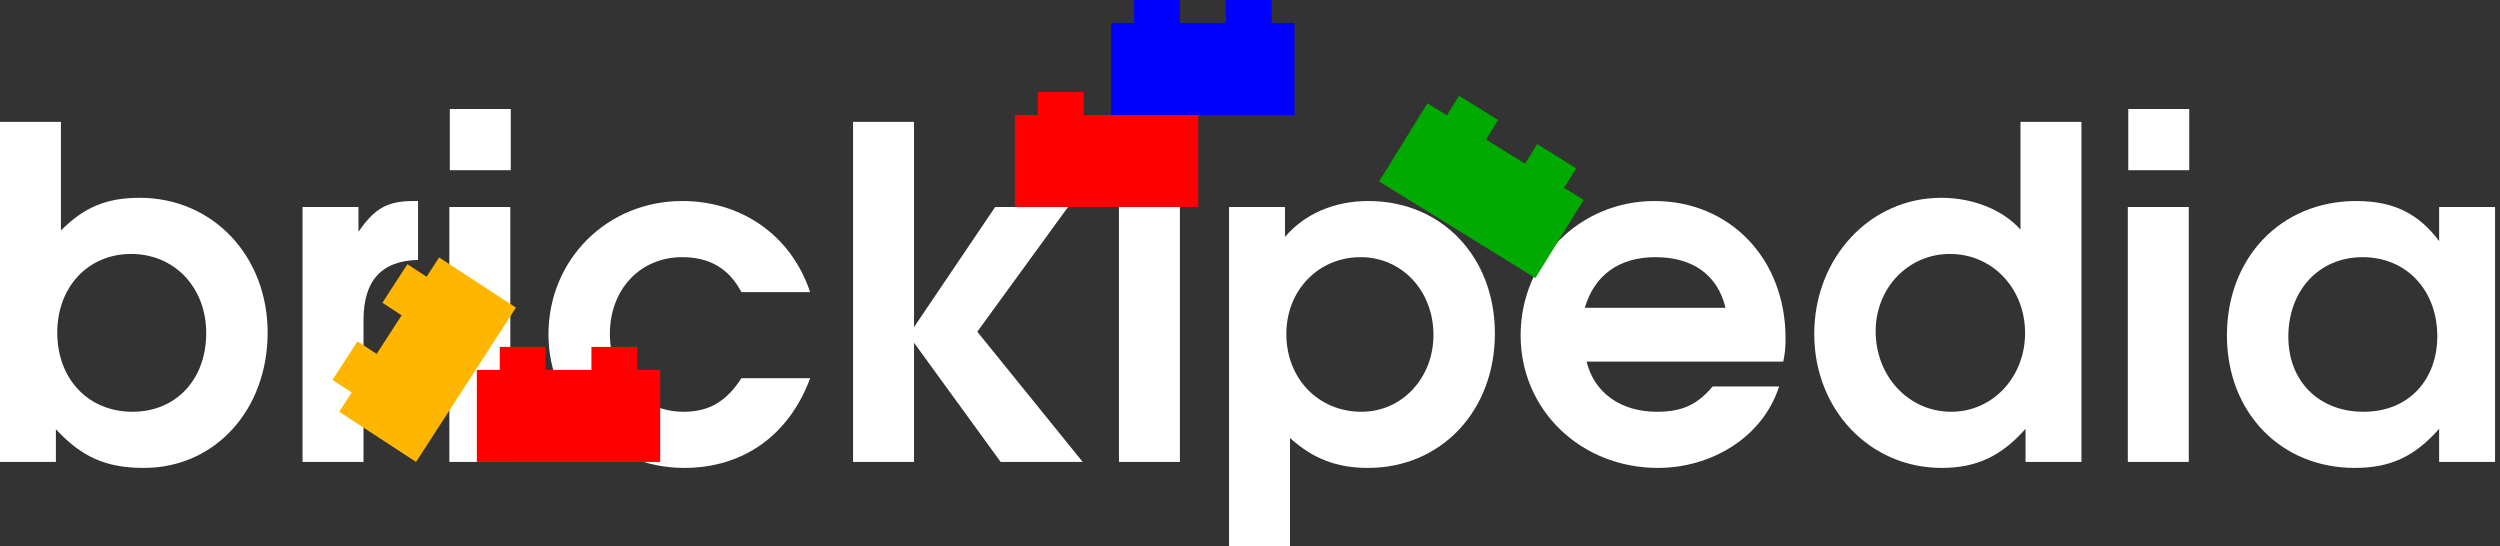 <?xml version="1.0" encoding="UTF-8" standalone="no"?>
<!-- Created with Inkscape (http://www.inkscape.org/) -->

<svg
   xmlns:dc="http://purl.org/dc/elements/1.1/"
   xmlns:cc="http://creativecommons.org/ns#"
   xmlns:rdf="http://www.w3.org/1999/02/22-rdf-syntax-ns#"
   xmlns:svg="http://www.w3.org/2000/svg"
   xmlns="http://www.w3.org/2000/svg"
   xmlns:sodipodi="http://sodipodi.sourceforge.net/DTD/sodipodi-0.dtd"
   xmlns:inkscape="http://www.inkscape.org/namespaces/inkscape"
   id="svg3061"
   version="1.1"
   inkscape:version="0.48.4 r9939"
   width="138"
   height="30.152"
   sodipodi:docname="Brickipedia-White.svg">
  <rect width="100%" height="100%" fill="#333333" stroke="none"/>
  <defs
     id="defs3065" />
  <sodipodi:namedview
     pagecolor="#ffffff"
     bordercolor="#666666"
     borderopacity="1"
     objecttolerance="10"
     gridtolerance="10"
     guidetolerance="10"
     inkscape:pageopacity="0"
     inkscape:pageshadow="2"
     inkscape:window-width="1366"
     inkscape:window-height="703"
     id="namedview3063"
     showgrid="false"
     inkscape:snap-grids="true"
     inkscape:snap-bbox="true"
     inkscape:object-nodes="true"
     inkscape:snap-global="true"
     inkscape:snap-nodes="false"
     fit-margin-top="0"
     fit-margin-left="0"
     fit-margin-right="0"
     fit-margin-bottom="0"
     inkscape:zoom="12.334651"
     inkscape:cx="43.862095"
     inkscape:cy="17.61119"
     inkscape:window-x="0"
     inkscape:window-y="28"
     inkscape:window-maximized="1"
     inkscape:current-layer="svg3061">
    <inkscape:grid
       type="xygrid"
       id="grid3849"
       empspacing="5"
       dotted="true"
       visible="true"
       enabled="true"
       snapvisiblegridlinesonly="true"
       originx="-2.520621e-09px"
       originy="-88.748px" />
  </sodipodi:namedview>
  <g
     id="g3917"
     transform="matrix(0.253,0,0,0.254,-0.849,1.78)">
    <path
       d="m 61.748,65.28 c 0,-16.7 -12,-29.3 -27.9,-29.3 -7.2,0 -12.1,2 -17.2,7.1 l 0,-23.6 -13.3,0 0,73.9 12.2,0 0,-7.1 c 5.7,6.1 11,8.4 19.2,8.4 15.6,0 27,-12.7 27,-29.4 m -13.4,0.1 c 0,10.1 -6.6,17.1 -16.1,17.1 -9.6,0 -16.4,-7.1 -16.4,-17.2 0,-10 6.8,-17.1 16.1,-17.1 9.5,0 16.4,7.3 16.4,17.2"
       style="font-size:100px;font-style:normal;font-variant:normal;font-weight:bold;font-stretch:normal;line-height:125%;letter-spacing:0px;word-spacing:0px;fill:#ffffff;fill-opacity:1;stroke:none;font-family:TeXGyreAdventor;-inkscape-font-specification:TeXGyreAdventor Bold"
       id="path3859"
       inkscape:connector-curvature="0" />
    <path
       d="m 94.564,49.48 0,-12.8 -1,0 c -5.7,0 -8.5,1.6 -12,6.7 l 0,-5.4 -12.2,0 0,55.4 13.3,0 0,-30.8 c 0,-8.6 3.9,-12.9 11.9,-13.1"
       style="font-size:100px;font-style:normal;font-variant:normal;font-weight:bold;font-stretch:normal;line-height:125%;letter-spacing:0px;word-spacing:0px;fill:#ffffff;fill-opacity:1;stroke:none;font-family:TeXGyreAdventor;-inkscape-font-specification:TeXGyreAdventor Bold"
       id="path3861"
       inkscape:connector-curvature="0" />
    <path
       d="m 114.695,93.38 0,-55.4 -13.3,0 0,55.4 13.3,0 m 0.1,-63.4 0,-13.3 -13.3,0 0,13.3 13.3,0"
       style="font-size:100px;font-style:normal;font-variant:normal;font-weight:bold;font-stretch:normal;line-height:125%;letter-spacing:0px;word-spacing:0px;fill:#ffffff;fill-opacity:1;stroke:none;font-family:TeXGyreAdventor;-inkscape-font-specification:TeXGyreAdventor Bold"
       id="path3863"
       inkscape:connector-curvature="0" />
    <path
       d="m 180.119,75.18 -15,0 c -3.3,5.1 -7.1,7.3 -12.6,7.3 -9.2,0 -16.1,-7.2 -16.1,-16.9 0,-9.7 6.6,-16.7 15.8,-16.7 6,0 10.2,2.5 12.9,7.6 l 15,0 c -4.3,-12.7 -15.3,-19.8 -27.9,-19.8 -16.4,0 -29.2,12.7 -29.2,29 0,16.1 13.2,29 29.6,29 12.9,0 22.9,-7.1 27.5,-19.5"
       style="font-size:100px;font-style:normal;font-variant:normal;font-weight:bold;font-stretch:normal;line-height:125%;letter-spacing:0px;word-spacing:0px;fill:#ffffff;fill-opacity:1;stroke:none;font-family:TeXGyreAdventor;-inkscape-font-specification:TeXGyreAdventor Bold"
       id="path3865"
       inkscape:connector-curvature="0" />
    <path
       d="m 239.581,93.38 -23,-28.3 19.8,-27.1 -15.9,0 -17.7,26.1 0,-44.6 -13.3,0 0,73.9 13.3,0 0,-25.9 18.9,25.9 17.9,0"
       style="font-size:100px;font-style:normal;font-variant:normal;font-weight:bold;font-stretch:normal;line-height:125%;letter-spacing:0px;word-spacing:0px;fill:#ffffff;fill-opacity:1;stroke:none;font-family:TeXGyreAdventor;-inkscape-font-specification:TeXGyreAdventor Bold"
       id="path3867"
       inkscape:connector-curvature="0" />
    <path
       id="path3905"
       d="m 260.789,93.38 0,-55.4 -13.3,0 0,55.4 13.3,0"
       style="font-size:100px;font-style:normal;font-variant:normal;font-weight:bold;font-stretch:normal;line-height:125%;letter-spacing:0px;word-spacing:0px;fill:#ffffff;fill-opacity:1;stroke:none;font-family:TeXGyreAdventor;-inkscape-font-specification:TeXGyreAdventor Bold"
       inkscape:connector-curvature="0" />
    <path
       d="m 329.512,65.48 c 0,-16.7 -11.6,-28.8 -27.6,-28.8 -7.5,0 -13.9,2.8 -18.2,7.8 l 0,-6.5 -12.2,0 0,73.9 13.3,0 0,-23.7 c 5,4.5 10.2,6.5 17,6.5 16,0 27.7,-12.4 27.7,-29.2 m -13.4,0.3 c 0,9.4 -6.9,16.7 -15.7,16.7 -9.4,0 -16.4,-7.2 -16.4,-16.9 0,-9.5 7,-16.7 16.2,-16.7 9,0 15.9,7.3 15.9,16.9"
       style="font-size:100px;font-style:normal;font-variant:normal;font-weight:bold;font-stretch:normal;line-height:125%;letter-spacing:0px;word-spacing:0px;fill:#ffffff;fill-opacity:1;stroke:none;font-family:TeXGyreAdventor;-inkscape-font-specification:TeXGyreAdventor Bold"
       id="path3871"
       inkscape:connector-curvature="0" />
    <path
       d="m 392.928,66.48 c 0,-17.2 -12.1,-29.8 -28.6,-29.8 -16.3,0 -29.2,12.9 -29.2,29.2 0,16.2 13.1,28.8 30,28.8 11.2,0 22.7,-6.3 26.4,-17.7 l -14.5,0 c -3.4,4 -6.7,5.5 -12.2,5.5 -7.9,0 -13.7,-4.2 -15.3,-10.9 l 42.9,0 c 0.4,-1.9 0.5,-3.1 0.5,-5.1 m -13.1,-6.6 -30.7,0 c 2.1,-7.1 7.5,-11 15.4,-11 8.2,0 13.6,3.9 15.3,11"
       style="font-size:100px;font-style:normal;font-variant:normal;font-weight:bold;font-stretch:normal;line-height:125%;letter-spacing:0px;word-spacing:0px;fill:#ffffff;fill-opacity:1;stroke:none;font-family:TeXGyreAdventor;-inkscape-font-specification:TeXGyreAdventor Bold"
       id="path3873"
       inkscape:connector-curvature="0" />
    <path
       d="m 457.49,93.38 0,-73.9 -13.3,0 0,23.4 c -3.9,-4.3 -10.3,-6.9 -17.3,-6.9 -15.5,0 -27.7,13 -27.7,29.6 0,16.4 12.1,29.1 27.8,29.1 7.5,0 13,-2.5 18.3,-8.5 l 0,7.2 12.2,0 m -12.3,-28 c 0,9.6 -7.1,17.1 -16.1,17.1 -9.3,0 -16.5,-7.7 -16.5,-17.5 0,-9.4 7.1,-16.8 16.2,-16.8 9.3,0 16.4,7.5 16.4,17.2"
       style="font-size:100px;font-style:normal;font-variant:normal;font-weight:bold;font-stretch:normal;line-height:125%;letter-spacing:0px;word-spacing:0px;fill:#ffffff;fill-opacity:1;stroke:none;font-family:TeXGyreAdventor;-inkscape-font-specification:TeXGyreAdventor Bold"
       id="path3875"
       inkscape:connector-curvature="0" />
    <path
       d="m 480.906,93.38 0,-55.4 -13.3,0 0,55.4 13.3,0 m 0.1,-63.4 0,-13.3 -13.3,0 0,13.3 13.3,0"
       style="font-size:100px;font-style:normal;font-variant:normal;font-weight:bold;font-stretch:normal;line-height:125%;letter-spacing:0px;word-spacing:0px;fill:#ffffff;fill-opacity:1;stroke:none;font-family:TeXGyreAdventor;-inkscape-font-specification:TeXGyreAdventor Bold"
       id="path3877"
       inkscape:connector-curvature="0" />
    <path
       d="m 547.73,93.38 0,-55.4 -12.2,0 0,7.4 c -4.6,-6.1 -10.1,-8.7 -18.1,-8.7 -16.4,0 -28.2,12.3 -28.2,29.2 0,16.7 11.7,28.8 27.9,28.8 7.8,0 13.1,-2.5 18.4,-8.5 l 0,7.2 12.2,0 m -12.6,-27.3 c 0,9.2 -6,16.4 -16.1,16.4 -9.7,0 -16.4,-6.6 -16.4,-16.3 0,-10.1 6.7,-17.3 16.2,-17.3 9.5,0 16.3,7.1 16.3,17.2"
       style="font-size:100px;font-style:normal;font-variant:normal;font-weight:bold;font-stretch:normal;line-height:125%;letter-spacing:0px;word-spacing:0px;fill:#ffffff;fill-opacity:1;stroke:none;font-family:TeXGyreAdventor;-inkscape-font-specification:TeXGyreAdventor Bold"
       id="path3879"
       inkscape:connector-curvature="0" />
  </g>
  <g
     id="g3934"
     transform="matrix(0.253,0,0,0.254,-0.849,1.78)">
    <path
       inkscape:connector-curvature="0"
       id="rect3851"
       d="m 229.789,12.98 0,5 -5,0 0,20 40,0 0,-20 -5,0 0,-5 -10,0 0,5 -10,0 0,-5 -10,0 z"
       style="fill:#ff0000;fill-opacity:1;fill-rule:nonzero;stroke:none" />
    <path
       inkscape:connector-curvature="0"
       id="path3909"
       d="m 250.789,-7.02 0,5 -5,0 0,20 40,0 0,-20 -5,0 0,-5 -10,0 0,5 -10,0 0,-5 -10,0 z"
       style="fill:#0000ff;fill-opacity:1;fill-rule:nonzero;stroke:none" />
  </g>
  <path
     style="fill:#00aa00;fill-opacity:1;fill-rule:nonzero;stroke:none"
     d="m 80.537,5.29 -0.666,1.079 -1.078,-0.667 -2.666,4.314 8.625,5.333 2.666,-4.314 -1.078,-0.667 0.666,-1.079 -2.156,-1.333 -0.666,1.079 -2.156,-1.333 0.666,-1.079 -2.156,-1.333 z"
     id="path3911"
     inkscape:connector-curvature="0" />
  <g
     id="g3930"
     transform="matrix(0.253,0,0,0.254,-0.849,1.78)">
    <path
       inkscape:connector-curvature="0"
       id="path3913"
       d="m 112.395,68.38 0,5 -5,0 0,20 40,0 0,-20 -5,0 0,-5 -10,0 0,5 -10,0 0,-5 -10,0 z"
       style="fill:#ff0000;fill-opacity:1;fill-rule:nonzero;stroke:none" />
    <path
       inkscape:connector-curvature="0"
       id="path3915"
       d="m 75.891,75.565 4.193,2.724 -2.724,4.193 16.77,10.898 21.796,-33.54 -16.77,-10.898 -2.724,4.193 -4.193,-2.724 -5.449,8.385 4.193,2.724 -5.449,8.385 -4.193,-2.724 -5.449,8.385 z"
       style="fill:#ffb600;fill-opacity:1;fill-rule:nonzero;stroke:none" />
  </g>
</svg>
